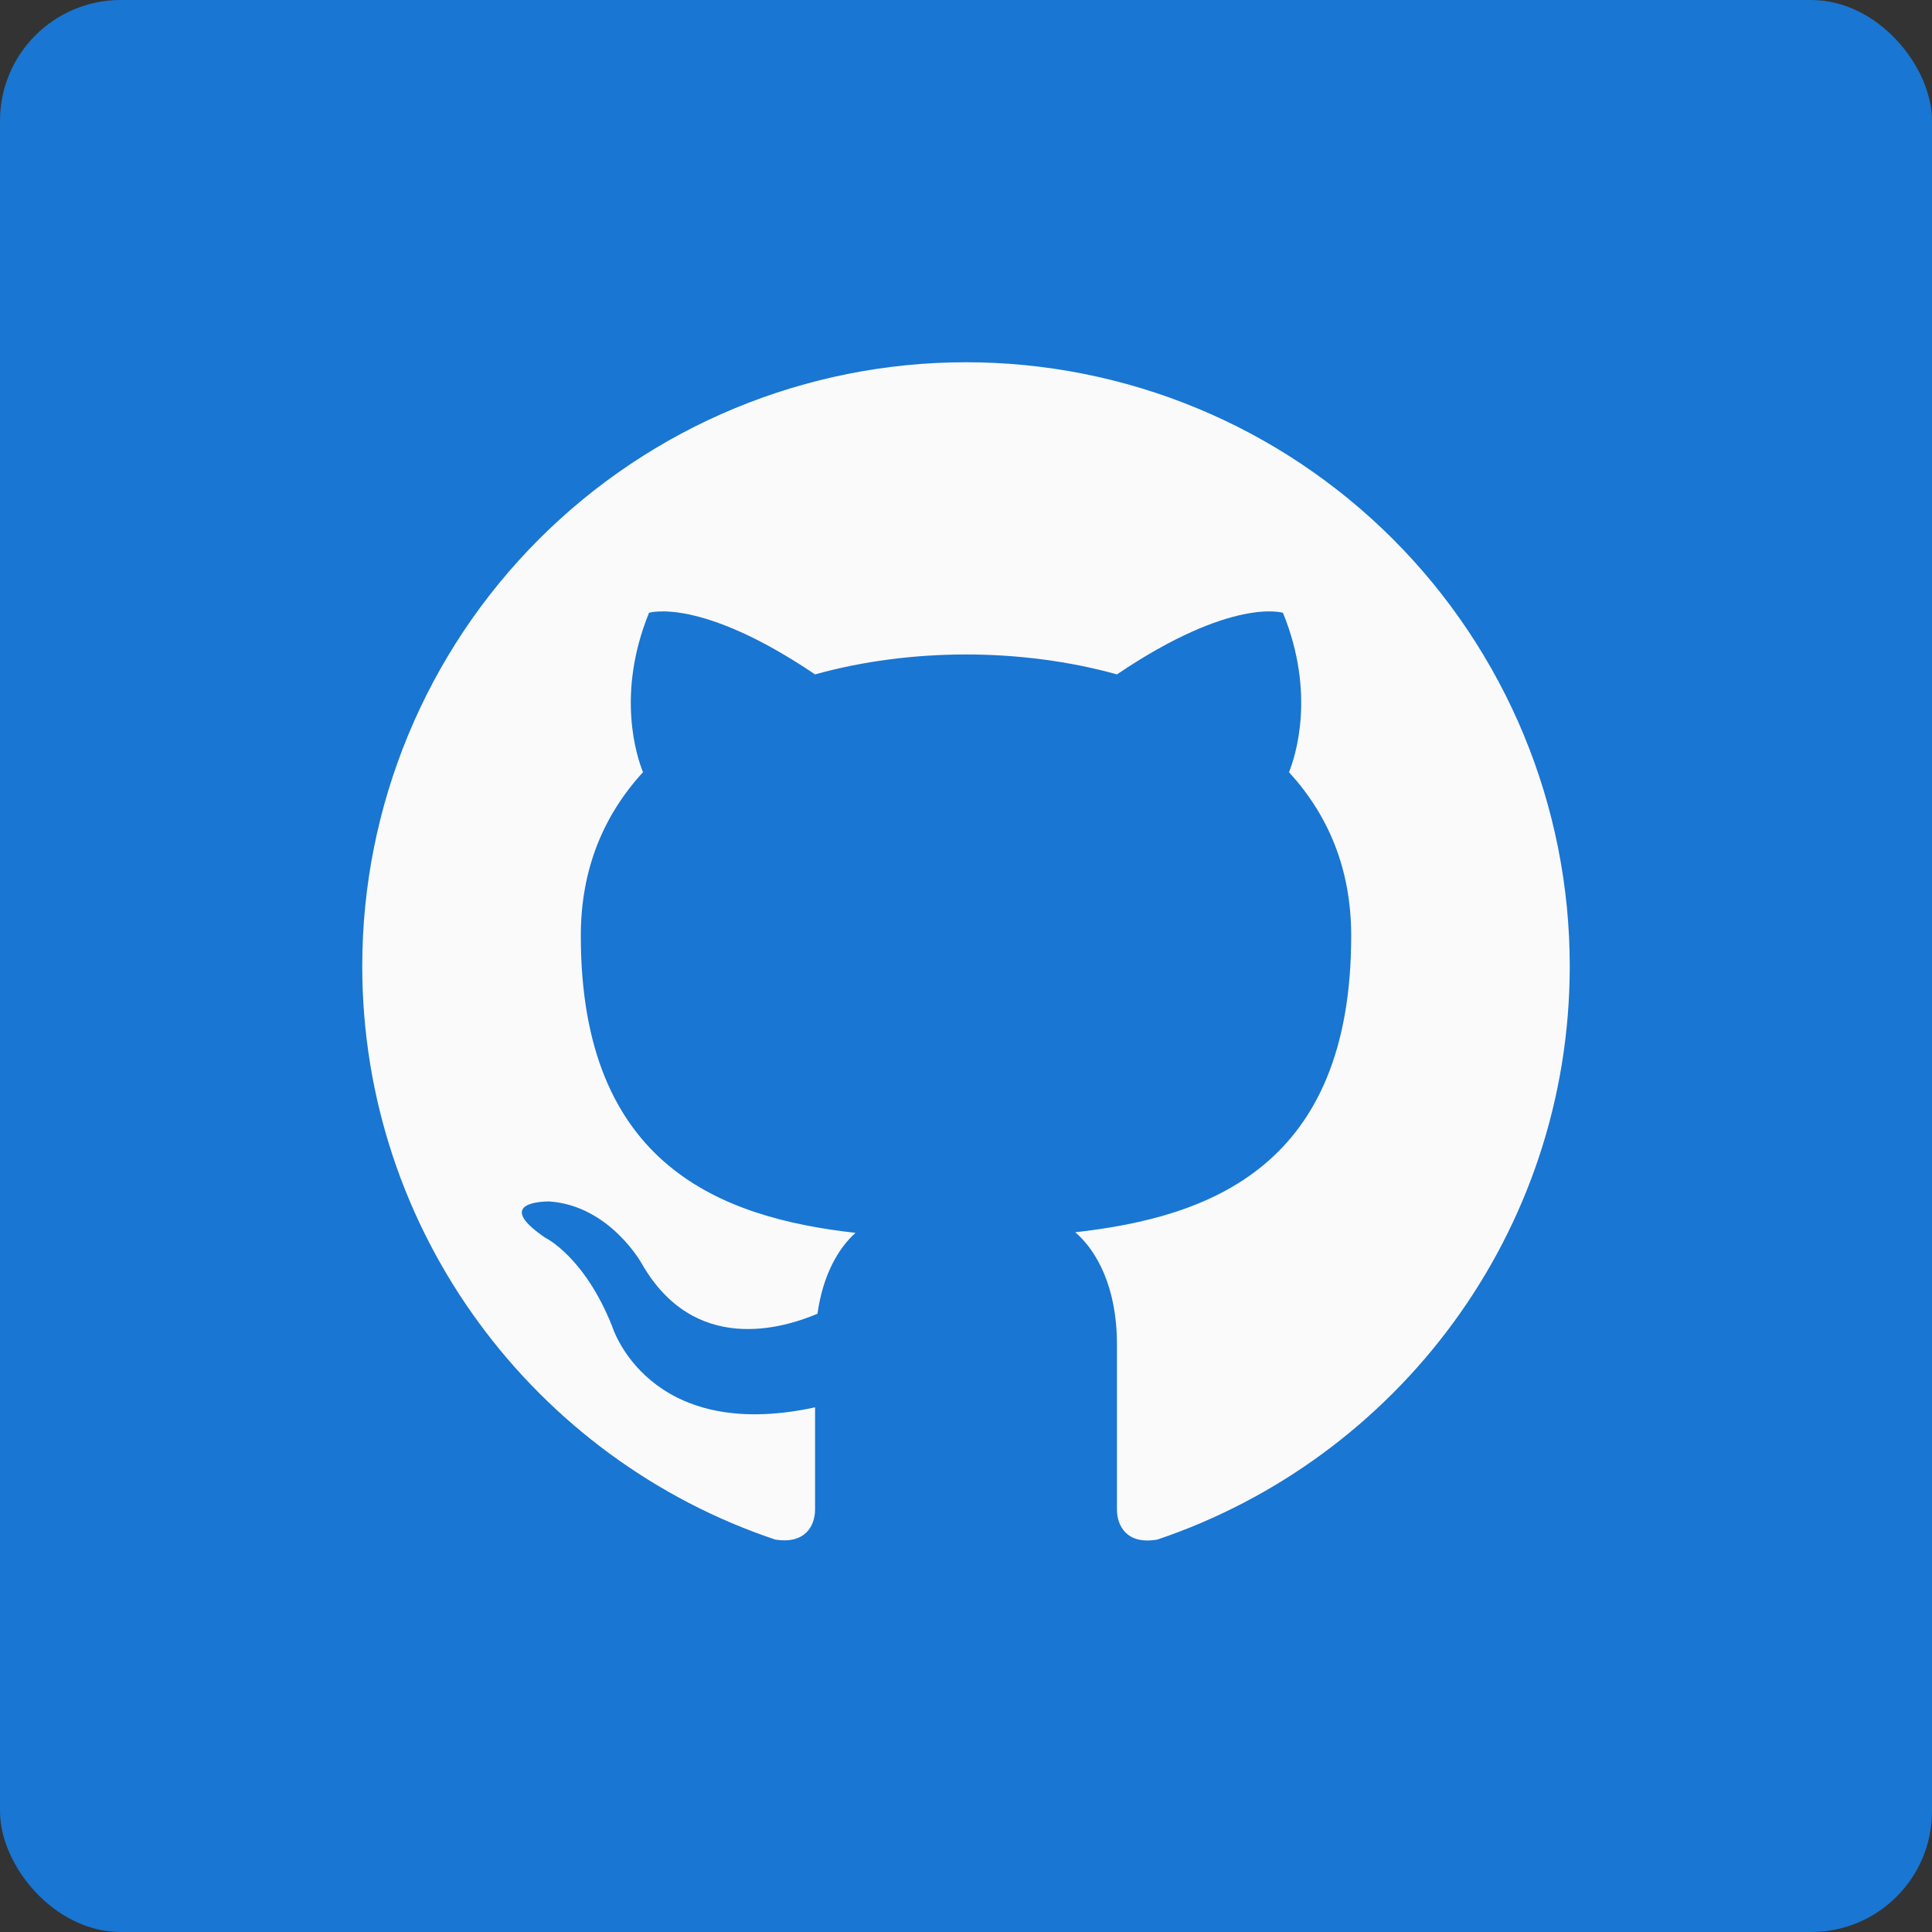 <svg width="64" height="64" viewBox="0 0 64 64" fill="none" xmlns="http://www.w3.org/2000/svg">
<rect x="0" y="0" width="64" height="64" fill="#333333" stroke="none"/>
<rect width="64" height="64" rx="4" fill="#1976D2"/>
<path d="M32 12C29.374 12 26.773 12.517 24.346 13.522C21.92 14.527 19.715 16.001 17.858 17.858C14.107 21.609 12 26.696 12 32C12 40.84 17.74 48.34 25.68 51C26.68 51.16 27 50.54 27 50V46.62C21.46 47.82 20.28 43.94 20.28 43.94C19.36 41.62 18.06 41 18.06 41C16.24 39.76 18.2 39.8 18.2 39.8C20.2 39.94 21.26 41.86 21.26 41.86C23 44.9 25.94 44 27.08 43.52C27.26 42.22 27.78 41.34 28.34 40.84C23.9 40.34 19.24 38.62 19.24 31C19.24 28.78 20 27 21.3 25.58C21.1 25.08 20.4 23 21.5 20.3C21.5 20.3 23.18 19.76 27 22.34C28.58 21.9 30.3 21.68 32 21.68C33.7 21.68 35.42 21.9 37 22.34C40.82 19.76 42.5 20.3 42.5 20.3C43.6 23 42.9 25.08 42.7 25.58C44 27 44.76 28.78 44.76 31C44.76 38.64 40.08 40.32 35.62 40.82C36.34 41.44 37 42.66 37 44.52V50C37 50.54 37.32 51.18 38.34 51C46.28 48.32 52 40.84 52 32C52 29.374 51.483 26.773 50.478 24.346C49.472 21.92 47.999 19.715 46.142 17.858C44.285 16.001 42.08 14.527 39.654 13.522C37.227 12.517 34.626 12 32 12V12Z" fill="#FAFAFA"/>
</svg>
